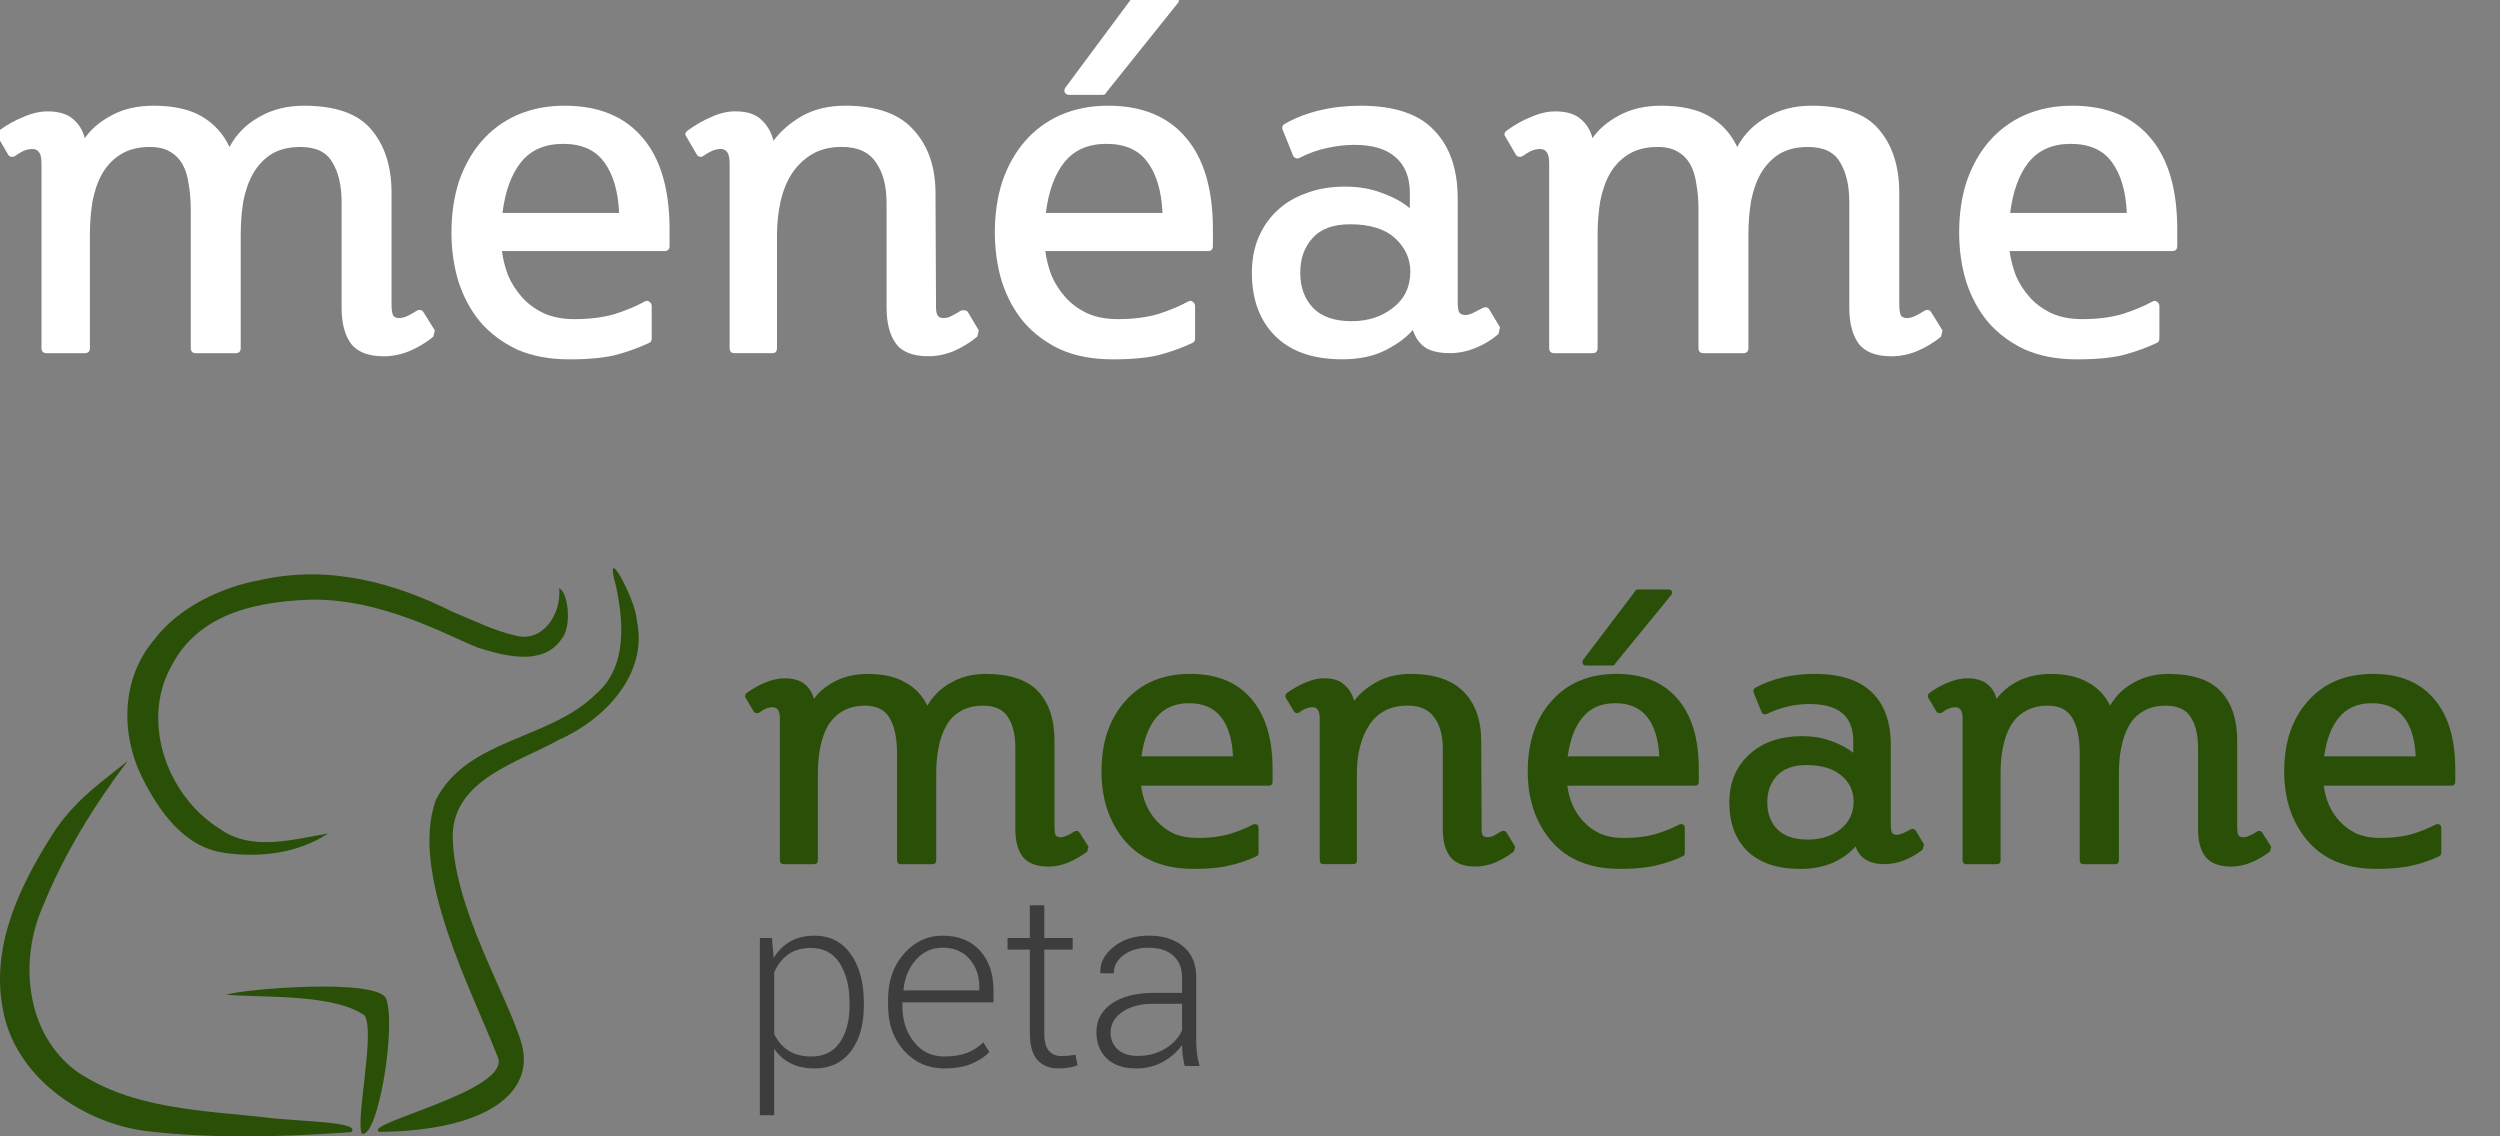 <?xml version="1.0" encoding="UTF-8" standalone="no"?>
<!-- Created with Inkscape (http://www.inkscape.org/) -->

<svg
   xmlns:dc="http://purl.org/dc/elements/1.1/"
   xmlns:cc="http://creativecommons.org/ns#"
   xmlns:rdf="http://www.w3.org/1999/02/22-rdf-syntax-ns#"
   xmlns:svg="http://www.w3.org/2000/svg"
   xmlns="http://www.w3.org/2000/svg"
   xmlns:sodipodi="http://sodipodi.sourceforge.net/DTD/sodipodi-0.dtd"
   xmlns:inkscape="http://www.inkscape.org/namespaces/inkscape"
   width="110"
   height="50"
   id="svg3077"
   version="1.1"
   inkscape:version="0.48.4 r9939"
   sodipodi:docname="New document 3">
  <rect width="100%" height="100%" fill="#808080" stroke="none"/>
  <defs
     id="defs3079" />
  <sodipodi:namedview
     id="base"
     pagecolor="#ffffff"
     bordercolor="#666666"
     borderopacity="1.0"
     inkscape:pageopacity="0.0"
     inkscape:pageshadow="2"
     inkscape:zoom="1.979899"
     inkscape:cx="81.583638"
     inkscape:cy="46.344903"
     inkscape:document-units="px"
     inkscape:current-layer="layer1"
     showgrid="false"
     inkscape:window-width="1088"
     inkscape:window-height="753"
     inkscape:window-x="133"
     inkscape:window-y="196"
     inkscape:window-maximized="0" />
  <g
     inkscape:label="Layer 1"
     inkscape:groupmode="layer"
     id="layer1"
     transform="translate(0,-1002.362)">
    <g
       id="g3151"
       transform="translate(37.936,25.357)">
      <path
         inkscape:export-ydpi="72.449234"
         inkscape:export-xdpi="72.449234"
         inkscape:export-filename="/home/benjami/work/mnm/meneame/logo02.png"
         style="fill:#2A5008;fill-opacity:1;stroke:none"
         sodipodi:nodetypes="ccccc"
         id="path3984"
         d="m -27.99,1020.776 c 1.771,0.134 4.71,-0.042 6.091,0.901 0.494,0.726 -0.425,4.747 -0.109,5.211 0.705,0.203 1.512,-4.71 1.066,-5.931 -0.338,-0.932 -6.343,-0.436 -7.048,-0.18 z"
         inkscape:connector-curvature="0" />
      <path
         inkscape:export-ydpi="72.449234"
         inkscape:export-xdpi="72.449234"
         inkscape:export-filename="/home/benjami/work/mnm/meneame/logo02.png"
         style="fill:#2A5008;fill-opacity:1;stroke:none"
         sodipodi:nodetypes="ccccsccccc"
         id="path3986"
         d="m -11.732,1007.557 c -2.021,2.003 -5.67,1.946 -7.028,4.651 -1.158,3.209 1.569,8.336 2.707,11.261 0.771,1.51 -6.023,2.966 -5.192,3.34 4.795,-0.053 6.839,-1.763 6.264,-3.861 -0.551,-2.008 -3.036,-6.016 -3.036,-9.218 0.07,-2.419 2.838,-3.161 4.621,-4.147 2.072,-0.908 4.009,-2.933 3.474,-5.309 -0.023,-0.838 -1.516,-3.628 -0.906,-1.465 0.333,1.596 0.492,3.567 -0.904,4.747 z"
         inkscape:connector-curvature="0" />
      <path
         inkscape:export-ydpi="72.449234"
         inkscape:export-xdpi="72.449234"
         inkscape:export-filename="/home/benjami/work/mnm/meneame/logo02.png"
         style="fill:#2A5008;fill-opacity:1;stroke:none"
         sodipodi:nodetypes="ccccccccc"
         id="path3988"
         d="m -35.457,1013.452 c -1.511,2.328 -2.892,5.055 -2.365,7.893 0.485,2.967 3.421,5.059 6.342,5.432 2.998,0.341 5.99,0.255 8.996,0.043 0.507,-0.479 -2.453,-0.466 -3.699,-0.641 -2.843,-0.315 -5.928,-0.372 -8.366,-2.022 -2.271,-1.661 -2.569,-4.919 -1.48,-7.32 0.913,-2.266 2.276,-4.456 3.71,-6.349 -1.118,0.907 -2.151,1.584 -3.137,2.966 z"
         inkscape:connector-curvature="0" />
      <path
         inkscape:export-ydpi="72.449234"
         inkscape:export-xdpi="72.449234"
         inkscape:export-filename="/home/benjami/work/mnm/meneame/logo02.png"
         style="fill:#2A5008;fill-opacity:1;stroke:none"
         sodipodi:nodetypes="ccccccccsccccc"
         id="path3990"
         d="m -17.967,1003.952 c -2.609,-1.315 -5.508,-2.112 -8.543,-1.419 -1.631,0.295 -3.551,1.165 -4.644,2.623 -1.433,1.672 -1.488,4.104 -0.549,6.016 0.73,1.473 1.84,3.112 3.639,3.358 1.547,0.227 3.246,0.022 4.56,-0.851 -1.562,0.263 -3.372,0.805 -4.775,-0.215 -2.351,-1.47 -3.495,-4.805 -2.067,-7.24 1.147,-2.123 3.457,-2.721 5.901,-2.826 3.259,-0.14 6.383,1.677 7.581,2.12 1.155,0.355 2.811,0.805 3.633,-0.393 0.48,-0.557 0.288,-2.09 -0.102,-2.233 0.113,1.074 -0.693,2.426 -1.948,2.073 -0.937,-0.216 -1.8,-0.656 -2.685,-1.014 z"
         inkscape:connector-curvature="0" />
      <g
         transform="matrix(0.597,0,0,0.592,-172.485,809.389)"
         id="text4241"
         style="font-size:29.458px;font-style:normal;font-variant:normal;font-weight:300;font-stretch:normal;line-height:125%;letter-spacing:0px;word-spacing:0px;fill:#000000;fill-opacity:1;stroke:none;font-family:Roboto;-inkscape-font-specification:Roboto Light">
        <path
           inkscape:connector-curvature="0"
           id="path4250"
           style="font-weight:normal;fill:#2A5008;font-family:Steinem;-inkscape-font-specification:Steinem"
           d="m 305.598,346.066 -0.648,-1.031 c -0.059,-0.098 -0.137,-0.147 -0.236,-0.147 -0.059,0 -0.118,0.02 -0.177,0.059 -0.177,0.118 -0.354,0.216 -0.53,0.295 -0.177,0.079 -0.334,0.118 -0.471,0.118 -0.157,10e-6 -0.275,-0.049 -0.353,-0.147 -0.059,-0.098 -0.088,-0.314 -0.088,-0.648 l 0,-6.363 c -3e-5,-1.591 -0.403,-2.818 -1.208,-3.682 -0.805,-0.864 -2.092,-1.296 -3.859,-1.296 -0.962,2e-5 -1.817,0.216 -2.563,0.648 -0.746,0.412 -1.326,0.982 -1.738,1.709 -0.373,-0.766 -0.923,-1.345 -1.65,-1.738 -0.707,-0.412 -1.62,-0.619 -2.74,-0.619 -0.884,2e-5 -1.679,0.177 -2.386,0.53 -0.687,0.354 -1.218,0.795 -1.591,1.326 -0.118,-0.471 -0.354,-0.844 -0.707,-1.119 -0.354,-0.275 -0.835,-0.412 -1.443,-0.412 -0.432,10e-6 -0.894,0.098 -1.385,0.295 -0.491,0.196 -0.962,0.462 -1.414,0.795 -0.079,0.059 -0.118,0.137 -0.118,0.236 0,0.02 0,0.039 0,0.059 0.02,0.039 0.029,0.059 0.029,0.059 l 0.589,1.002 c 0.059,0.098 0.147,0.147 0.265,0.147 0.079,10e-6 0.137,-0.02 0.177,-0.059 0.334,-0.255 0.658,-0.383 0.972,-0.383 0.353,1e-5 0.53,0.275 0.53,0.825 l 0,10.546 c 0,0.196 0.098,0.295 0.295,0.295 l 2.209,0 c 0.196,0 0.295,-0.098 0.295,-0.295 l 0,-6.451 c -10e-6,-0.707 0.059,-1.355 0.177,-1.944 0.118,-0.609 0.304,-1.139 0.56,-1.591 0.275,-0.471 0.638,-0.835 1.09,-1.09 0.452,-0.275 1.002,-0.412 1.65,-0.412 0.864,1e-5 1.473,0.314 1.826,0.943 0.353,0.609 0.53,1.483 0.53,2.622 l 0,7.924 c -1e-5,0.196 0.098,0.295 0.295,0.295 l 2.298,0 c 0.196,0 0.295,-0.098 0.295,-0.295 l 0,-6.451 c -2e-5,-0.707 0.059,-1.355 0.177,-1.944 0.118,-0.609 0.304,-1.139 0.56,-1.591 0.255,-0.471 0.609,-0.835 1.06,-1.09 0.452,-0.275 1.002,-0.412 1.65,-0.412 0.864,1e-5 1.473,0.275 1.826,0.825 0.373,0.55 0.56,1.326 0.56,2.327 l 0,6.039 c -2e-5,0.903 0.187,1.591 0.56,2.062 0.393,0.471 1.021,0.707 1.885,0.707 0.471,0 0.952,-0.098 1.443,-0.295 0.511,-0.216 0.982,-0.491 1.414,-0.825 l 0.088,-0.353" />
        <path
           inkscape:connector-curvature="0"
           id="path4252"
           style="font-weight:normal;fill:#2A5008;font-family:Steinem;-inkscape-font-specification:Steinem"
           d="m 318.871,341.529 c 0.196,10e-6 0.295,-0.098 0.295,-0.295 l 0,-0.943 c -1e-5,-2.278 -0.53,-4.026 -1.591,-5.244 -1.041,-1.218 -2.533,-1.826 -4.478,-1.826 -2.003,2e-5 -3.594,0.668 -4.772,2.003 -1.178,1.316 -1.768,3.064 -1.768,5.244 0,2.101 0.589,3.839 1.768,5.214 1.178,1.355 2.857,2.033 5.037,2.033 1.1,0 1.993,-0.088 2.681,-0.265 0.687,-0.157 1.335,-0.383 1.944,-0.678 0.098,-0.039 0.147,-0.128 0.147,-0.265 l 0,-1.826 c -10e-6,-0.196 -0.088,-0.295 -0.265,-0.295 -1e-5,0 -0.02,0 -0.059,0 -0.039,0.02 -0.069,0.029 -0.088,0.029 -0.55,0.295 -1.159,0.54 -1.826,0.736 -0.668,0.177 -1.414,0.265 -2.239,0.265 -0.668,0 -1.257,-0.108 -1.768,-0.324 -0.491,-0.236 -0.913,-0.55 -1.267,-0.943 -0.628,-0.687 -1.011,-1.561 -1.149,-2.622 l 9.397,0 m -5.862,-6.127 c 1.041,10e-6 1.826,0.344 2.357,1.031 0.53,0.668 0.825,1.64 0.884,2.916 l -6.746,0 c 0.177,-1.277 0.55,-2.249 1.119,-2.916 0.57,-0.687 1.365,-1.031 2.386,-1.031" />
        <path
           inkscape:connector-curvature="0"
           id="path4254"
           style="font-weight:normal;fill:#2A5008;font-family:Steinem;-inkscape-font-specification:Steinem"
           d="m 337.047,346.066 -0.619,-1.031 c -0.059,-0.098 -0.147,-0.147 -0.265,-0.147 -0.059,0 -0.118,0.02 -0.177,0.059 l -0.029,0 c -0.196,0.137 -0.373,0.245 -0.53,0.324 -0.137,0.059 -0.275,0.088 -0.412,0.088 -0.157,1e-5 -0.275,-0.039 -0.353,-0.118 -0.059,-0.098 -0.088,-0.275 -0.088,-0.53 l 0,-0.147 -0.029,-6.334 c -10e-6,-1.571 -0.432,-2.799 -1.296,-3.682 -0.864,-0.884 -2.17,-1.326 -3.918,-1.326 -0.903,2e-5 -1.709,0.187 -2.416,0.56 -0.707,0.373 -1.286,0.854 -1.738,1.443 -0.137,-0.511 -0.383,-0.913 -0.736,-1.208 -0.334,-0.314 -0.825,-0.471 -1.473,-0.471 -0.412,10e-6 -0.854,0.098 -1.326,0.295 -0.471,0.196 -0.943,0.462 -1.414,0.795 -0.079,0.059 -0.118,0.137 -0.118,0.236 0,0.02 0,0.039 0,0.059 0.02,0.039 0.029,0.059 0.029,0.059 l 0.589,1.002 c 0.059,0.098 0.147,0.147 0.265,0.147 0.059,1e-5 0.108,-0.02 0.147,-0.059 0.334,-0.255 0.658,-0.383 0.972,-0.383 0.353,1e-5 0.53,0.275 0.53,0.825 l 0,10.546 c 0,0.196 0.088,0.295 0.265,0.295 l 2.209,0 c 0.177,0 0.265,-0.098 0.265,-0.295 l 0,-6.451 c -10e-6,-1.453 0.304,-2.651 0.913,-3.594 0.628,-0.962 1.571,-1.443 2.828,-1.443 0.884,1e-5 1.532,0.285 1.944,0.854 0.432,0.57 0.648,1.355 0.648,2.357 l 0,5.98 c -10e-6,0.903 0.187,1.591 0.56,2.062 0.373,0.471 0.992,0.707 1.856,0.707 0.471,0 0.952,-0.098 1.443,-0.295 0.491,-0.216 0.952,-0.491 1.385,-0.825 l 0.088,-0.353" />
        <path
           inkscape:connector-curvature="0"
           id="path4256"
           style="font-weight:normal;fill:#2A5008;font-family:Steinem;-inkscape-font-specification:Steinem"
           d="m 350.286,341.529 c 0.196,10e-6 0.295,-0.098 0.295,-0.295 l 0,-0.943 c -2e-5,-2.278 -0.53,-4.026 -1.591,-5.244 -1.041,-1.218 -2.533,-1.826 -4.478,-1.826 -2.003,2e-5 -3.594,0.668 -4.772,2.003 -1.178,1.316 -1.768,3.064 -1.768,5.244 0,2.101 0.589,3.839 1.768,5.214 1.178,1.355 2.857,2.033 5.037,2.033 1.1,0 1.993,-0.088 2.681,-0.265 0.687,-0.157 1.335,-0.383 1.944,-0.678 0.098,-0.039 0.147,-0.128 0.147,-0.265 l 0,-1.826 c -2e-5,-0.196 -0.088,-0.295 -0.265,-0.295 -1e-5,0 -0.02,0 -0.059,0 -0.039,0.02 -0.069,0.029 -0.088,0.029 -0.55,0.295 -1.159,0.54 -1.826,0.736 -0.668,0.177 -1.414,0.265 -2.239,0.265 -0.668,0 -1.257,-0.108 -1.768,-0.324 -0.491,-0.236 -0.913,-0.55 -1.267,-0.943 -0.628,-0.687 -1.011,-1.561 -1.149,-2.622 l 9.397,0 m -5.862,-6.127 c 1.041,10e-6 1.826,0.344 2.357,1.031 0.53,0.668 0.825,1.64 0.884,2.916 l -6.746,0 c 0.177,-1.277 0.55,-2.249 1.119,-2.916 0.57,-0.687 1.365,-1.031 2.386,-1.031 m 4.124,-8.042 c 0.039,-0.059 0.059,-0.118 0.059,-0.177 -1e-5,-0.157 -0.088,-0.236 -0.265,-0.236 l -2.239,0 c -0.098,2e-5 -0.167,0.039 -0.206,0.118 l -3.83,5.096 c -0.039,0.059 -0.059,0.118 -0.059,0.177 0,0.177 0.088,0.265 0.265,0.265 l 1.915,0 c 0.137,10e-6 0.206,-0.039 0.206,-0.118 l 4.154,-5.126" />
        <path
           inkscape:connector-curvature="0"
           id="path4258"
           style="font-weight:normal;fill:#2A5008;font-family:Steinem;-inkscape-font-specification:Steinem"
           d="m 367.178,345.889 -0.619,-1.031 c -0.059,-0.079 -0.137,-0.118 -0.236,-0.118 -0.059,0 -0.118,0.02 -0.177,0.059 l -0.147,0.088 c -0.373,0.196 -0.648,0.295 -0.825,0.295 -0.157,10e-6 -0.275,-0.049 -0.353,-0.147 -0.059,-0.118 -0.088,-0.334 -0.088,-0.648 l 0,-5.862 c -2e-5,-1.709 -0.462,-3.015 -1.385,-3.918 -0.923,-0.923 -2.337,-1.385 -4.242,-1.385 -1.65,2e-5 -3.103,0.344 -4.36,1.031 -0.098,0.039 -0.147,0.128 -0.147,0.265 0,0.02 0.01,0.039 0.029,0.059 0,0.02 0,0.039 0,0.059 l 0.589,1.443 c 0.039,0.098 0.128,0.147 0.265,0.147 -1e-5,10e-6 0.02,10e-6 0.059,0 0.02,-0.02 0.039,-0.029 0.059,-0.029 1.002,-0.491 2.052,-0.736 3.152,-0.736 2.141,10e-6 3.211,0.913 3.211,2.74 l 0,0.884 c -0.432,-0.353 -0.982,-0.648 -1.65,-0.884 -0.648,-0.236 -1.345,-0.353 -2.092,-0.353 -1.65,10e-6 -2.965,0.462 -3.947,1.385 -0.962,0.903 -1.443,2.082 -1.443,3.535 0,1.551 0.452,2.769 1.355,3.653 0.923,0.864 2.209,1.296 3.859,1.296 0.923,0 1.738,-0.157 2.445,-0.471 0.707,-0.334 1.257,-0.736 1.65,-1.208 0.275,0.884 0.992,1.326 2.15,1.326 0.471,0 0.952,-0.098 1.443,-0.295 0.491,-0.196 0.943,-0.462 1.355,-0.795 l 0.088,-0.383 m -5.185,-3.182 c -10e-6,0.844 -0.324,1.532 -0.972,2.062 -0.648,0.511 -1.453,0.766 -2.416,0.766 -0.962,1e-5 -1.699,-0.245 -2.209,-0.736 -0.511,-0.511 -0.766,-1.188 -0.766,-2.033 -1e-5,-0.825 0.245,-1.493 0.736,-2.003 0.491,-0.511 1.208,-0.766 2.15,-0.766 1.1,10e-6 1.954,0.255 2.563,0.766 0.609,0.511 0.913,1.159 0.913,1.944" />
        <path
           inkscape:connector-curvature="0"
           id="path4260"
           style="font-weight:normal;fill:#2A5008;font-family:Steinem;-inkscape-font-specification:Steinem"
           d="m 392.765,346.066 -0.648,-1.031 c -0.059,-0.098 -0.137,-0.147 -0.236,-0.147 -0.059,0 -0.118,0.02 -0.177,0.059 -0.177,0.118 -0.354,0.216 -0.53,0.295 -0.177,0.079 -0.334,0.118 -0.471,0.118 -0.157,10e-6 -0.275,-0.049 -0.353,-0.147 -0.059,-0.098 -0.088,-0.314 -0.088,-0.648 l 0,-6.363 c -3e-5,-1.591 -0.403,-2.818 -1.208,-3.682 -0.805,-0.864 -2.092,-1.296 -3.859,-1.296 -0.962,2e-5 -1.817,0.216 -2.563,0.648 -0.746,0.412 -1.326,0.982 -1.738,1.709 -0.373,-0.766 -0.923,-1.345 -1.65,-1.738 -0.707,-0.412 -1.62,-0.619 -2.74,-0.619 -0.884,2e-5 -1.679,0.177 -2.386,0.53 -0.687,0.354 -1.218,0.795 -1.591,1.326 -0.118,-0.471 -0.354,-0.844 -0.707,-1.119 -0.354,-0.275 -0.835,-0.412 -1.443,-0.412 -0.432,10e-6 -0.894,0.098 -1.385,0.295 -0.491,0.196 -0.962,0.462 -1.414,0.795 -0.079,0.059 -0.118,0.137 -0.118,0.236 0,0.02 0,0.039 0,0.059 0.02,0.039 0.029,0.059 0.029,0.059 l 0.589,1.002 c 0.059,0.098 0.147,0.147 0.265,0.147 0.079,10e-6 0.137,-0.02 0.177,-0.059 0.334,-0.255 0.658,-0.383 0.972,-0.383 0.353,1e-5 0.53,0.275 0.53,0.825 l 0,10.546 c 0,0.196 0.098,0.295 0.295,0.295 l 2.209,0 c 0.196,0 0.295,-0.098 0.295,-0.295 l 0,-6.451 c -10e-6,-0.707 0.059,-1.355 0.177,-1.944 0.118,-0.609 0.304,-1.139 0.56,-1.591 0.275,-0.471 0.638,-0.835 1.09,-1.09 0.452,-0.275 1.002,-0.412 1.65,-0.412 0.864,1e-5 1.473,0.314 1.826,0.943 0.353,0.609 0.53,1.483 0.53,2.622 l 0,7.924 c -10e-6,0.196 0.098,0.295 0.295,0.295 l 2.298,0 c 0.196,0 0.295,-0.098 0.295,-0.295 l 0,-6.451 c -2e-5,-0.707 0.059,-1.355 0.177,-1.944 0.118,-0.609 0.304,-1.139 0.56,-1.591 0.255,-0.471 0.609,-0.835 1.06,-1.09 0.452,-0.275 1.002,-0.412 1.65,-0.412 0.864,1e-5 1.473,0.275 1.826,0.825 0.373,0.55 0.56,1.326 0.56,2.327 l 0,6.039 c -2e-5,0.903 0.187,1.591 0.56,2.062 0.393,0.471 1.021,0.707 1.885,0.707 0.471,0 0.952,-0.098 1.443,-0.295 0.511,-0.216 0.982,-0.491 1.414,-0.825 l 0.088,-0.353" />
        <path
           inkscape:connector-curvature="0"
           id="path4262"
           style="font-weight:normal;fill:#2A5008;font-family:Steinem;-inkscape-font-specification:Steinem"
           d="m 406.038,341.529 c 0.196,10e-6 0.295,-0.098 0.295,-0.295 l 0,-0.943 c -10e-6,-2.278 -0.53,-4.026 -1.591,-5.244 -1.041,-1.218 -2.533,-1.826 -4.478,-1.826 -2.003,2e-5 -3.594,0.668 -4.772,2.003 -1.178,1.316 -1.768,3.064 -1.768,5.244 0,2.101 0.589,3.839 1.768,5.214 1.178,1.355 2.857,2.033 5.037,2.033 1.1,0 1.993,-0.088 2.681,-0.265 0.687,-0.157 1.335,-0.383 1.944,-0.678 0.098,-0.039 0.147,-0.128 0.147,-0.265 l 0,-1.826 c -1e-5,-0.196 -0.088,-0.295 -0.265,-0.295 -1e-5,0 -0.02,0 -0.059,0 -0.039,0.02 -0.069,0.029 -0.088,0.029 -0.55,0.295 -1.159,0.54 -1.826,0.736 -0.668,0.177 -1.414,0.265 -2.239,0.265 -0.668,0 -1.257,-0.108 -1.768,-0.324 -0.491,-0.236 -0.913,-0.55 -1.267,-0.943 -0.628,-0.687 -1.011,-1.561 -1.149,-2.622 l 9.397,0 m -5.862,-6.127 c 1.041,10e-6 1.826,0.344 2.357,1.031 0.53,0.668 0.825,1.64 0.884,2.916 l -6.746,0 c 0.177,-1.277 0.55,-2.249 1.119,-2.916 0.57,-0.687 1.365,-1.031 2.386,-1.031" />
      </g>
      <g
         transform="matrix(0.597,0,0,0.592,-172.485,809.389)"
         id="text4245"
         style="font-size:18px;font-style:normal;font-variant:normal;font-weight:300;font-stretch:normal;line-height:125%;letter-spacing:0px;word-spacing:0px;fill:#000000;fill-opacity:1;stroke:none;font-family:Roboto;-inkscape-font-specification:Roboto Light">
        <path
           inkscape:connector-curvature="0"
           id="path4265"
           style="text-align:start;line-height:125%;writing-mode:lr-tb;text-anchor:start;fill:#3c3d3c;fill-opacity:1;font-family:Roboto;-inkscape-font-specification:Roboto Light"
           d="m 289.044,357.871 c -10e-6,1.424 -0.322,2.561 -0.967,3.41 -0.645,0.844 -1.532,1.266 -2.663,1.266 -0.668,0 -1.254,-0.126 -1.758,-0.378 -0.498,-0.252 -0.905,-0.612 -1.222,-1.081 l 0,4.931 -1.055,0 0,-13.166 0.888,0 0.132,1.477 c 0.316,-0.527 0.724,-0.935 1.222,-1.222 0.504,-0.287 1.096,-0.431 1.775,-0.431 1.143,10e-6 2.036,0.457 2.681,1.371 0.645,0.908 0.967,2.121 0.967,3.639 l 0,0.185 m -1.055,-0.185 c -10e-6,-1.207 -0.24,-2.191 -0.721,-2.953 -0.48,-0.762 -1.184,-1.143 -2.109,-1.143 -0.709,10e-6 -1.286,0.17 -1.731,0.51 -0.439,0.334 -0.771,0.771 -0.993,1.31 l 0,4.57 c 0.24,0.521 0.586,0.932 1.037,1.23 0.457,0.299 1.025,0.448 1.705,0.448 0.92,0 1.617,-0.346 2.092,-1.037 0.48,-0.691 0.721,-1.608 0.721,-2.751 l 0,-0.185" />
        <path
           inkscape:connector-curvature="0"
           id="path4267"
           style="text-align:start;line-height:125%;writing-mode:lr-tb;text-anchor:start;fill:#3c3d3c;fill-opacity:1;font-family:Roboto;-inkscape-font-specification:Roboto Light"
           d="m 294.977,362.547 c -1.189,0 -2.18,-0.439 -2.971,-1.318 -0.785,-0.879 -1.178,-1.992 -1.178,-3.34 l 0,-0.483 c 0,-1.359 0.39,-2.487 1.169,-3.384 0.785,-0.896 1.734,-1.345 2.848,-1.345 1.166,10e-6 2.083,0.369 2.751,1.107 0.668,0.738 1.002,1.723 1.002,2.953 l 0,0.896 -6.715,0 0,0.255 c 0,1.072 0.284,1.969 0.853,2.689 0.568,0.721 1.315,1.081 2.241,1.081 0.656,0 1.216,-0.091 1.679,-0.272 0.463,-0.182 0.858,-0.442 1.187,-0.782 l 0.448,0.721 c -0.357,0.375 -0.812,0.674 -1.362,0.896 -0.545,0.217 -1.195,0.325 -1.951,0.325 m -0.132,-8.974 c -0.779,10e-6 -1.433,0.299 -1.96,0.896 -0.527,0.592 -0.835,1.336 -0.923,2.232 l 0.018,0.044 5.572,0 0,-0.264 c -1e-5,-0.826 -0.243,-1.518 -0.729,-2.074 -0.486,-0.557 -1.146,-0.835 -1.978,-0.835" />
        <path
           inkscape:connector-curvature="0"
           id="path4269"
           style="text-align:start;line-height:125%;writing-mode:lr-tb;text-anchor:start;fill:#3c3d3c;fill-opacity:1;font-family:Roboto;-inkscape-font-specification:Roboto Light"
           d="m 302.342,350.418 0,2.435 2.092,0 0,0.861 -2.092,0 0,6.196 c -10e-6,0.621 0.111,1.063 0.334,1.327 0.229,0.258 0.53,0.387 0.905,0.387 0.17,0 0.334,-0.006 0.492,-0.018 0.164,-0.018 0.352,-0.044 0.562,-0.079 l 0.158,0.782 c -0.176,0.076 -0.39,0.135 -0.642,0.176 -0.252,0.041 -0.504,0.061 -0.756,0.061 -0.668,0 -1.189,-0.211 -1.564,-0.633 -0.369,-0.422 -0.554,-1.09 -0.554,-2.004 l 0,-6.196 -1.644,0 0,-0.861 1.644,0 0,-2.435 1.063,0" />
        <path
           inkscape:connector-curvature="0"
           id="path4271"
           style="text-align:start;line-height:125%;writing-mode:lr-tb;text-anchor:start;fill:#3c3d3c;fill-opacity:1;font-family:Roboto;-inkscape-font-specification:Roboto Light"
           d="m 312.687,362.362 c -0.07,-0.322 -0.12,-0.601 -0.149,-0.835 -0.029,-0.234 -0.044,-0.472 -0.044,-0.712 -0.352,0.498 -0.82,0.911 -1.406,1.239 -0.586,0.328 -1.245,0.492 -1.978,0.492 -0.926,0 -1.646,-0.246 -2.162,-0.738 -0.51,-0.492 -0.765,-1.151 -0.765,-1.978 0,-0.879 0.378,-1.582 1.134,-2.109 0.762,-0.527 1.787,-0.791 3.076,-0.791 l 2.101,0 0,-1.178 c 0,-0.68 -0.22,-1.213 -0.659,-1.6 -0.434,-0.387 -1.043,-0.58 -1.828,-0.58 -0.732,10e-6 -1.342,0.185 -1.828,0.554 -0.48,0.369 -0.721,0.82 -0.721,1.354 l -0.967,-0.009 -0.018,-0.053 c -0.035,-0.709 0.287,-1.342 0.967,-1.898 0.686,-0.562 1.556,-0.844 2.61,-0.844 1.049,1e-5 1.893,0.267 2.531,0.8 0.639,0.533 0.958,1.298 0.958,2.294 l 0,4.676 c -1e-5,0.334 0.018,0.659 0.053,0.976 0.041,0.316 0.105,0.63 0.193,0.94 l -1.099,0 m -3.454,-0.747 c 0.756,0 1.424,-0.176 2.004,-0.527 0.58,-0.357 0.999,-0.812 1.257,-1.362 l 0,-1.986 -2.118,0 c -0.955,0 -1.72,0.205 -2.294,0.615 -0.568,0.404 -0.853,0.908 -0.853,1.512 -10e-6,0.516 0.176,0.938 0.527,1.266 0.357,0.322 0.85,0.483 1.477,0.483" />
      </g>
    </g>
    <g
       transform="translate(-7.6201429e-6,-34)"
       id="capa1">
      <g
         transform="matrix(0.766,0,0,0.775,-248.048,696.088)"
         id="text1418-5"
         style="font-size:29.268px;font-style:normal;font-variant:normal;font-weight:normal;font-stretch:normal;text-align:start;line-height:100%;writing-mode:lr-tb;text-anchor:start;fill:#ffffff;fill-opacity:0.941;stroke:none;font-family:Steinem Unicode">
        <path
           inkscape:connector-curvature="0"
           d="m 348.801,457.826 -0.644,-1.024 c -0.098,-0.156 -0.234,-0.185 -0.41,-0.088 -0.117,0.078 -0.273,0.166 -0.468,0.263 -0.195,0.098 -0.371,0.146 -0.527,0.146 -0.137,0 -0.244,-0.039 -0.322,-0.117 -0.078,-0.098 -0.117,-0.322 -0.117,-0.673 l 0,-6.322 c -3e-5,-1.502 -0.39,-2.702 -1.171,-3.6 -0.761,-0.898 -2.049,-1.346 -3.863,-1.346 -0.976,2e-5 -1.834,0.215 -2.576,0.644 -0.741,0.41 -1.307,0.976 -1.698,1.698 -0.351,-0.741 -0.878,-1.317 -1.58,-1.727 -0.702,-0.41 -1.629,-0.615 -2.78,-0.615 -0.937,2e-5 -1.746,0.185 -2.429,0.556 -0.663,0.351 -1.171,0.78 -1.522,1.288 -0.117,-0.449 -0.341,-0.81 -0.673,-1.083 -0.332,-0.293 -0.82,-0.439 -1.463,-0.439 -0.449,2e-5 -0.917,0.107 -1.405,0.322 -0.488,0.195 -0.946,0.449 -1.376,0.761 -0.156,0.117 -0.185,0.234 -0.088,0.351 l 0.585,0.995 c 0.039,0.078 0.098,0.127 0.176,0.146 0.098,0.019 0.185,10e-6 0.263,-0.059 0.137,-0.098 0.283,-0.185 0.439,-0.263 0.176,-0.078 0.351,-0.117 0.527,-0.117 0.176,2e-5 0.302,0.059 0.38,0.176 0.098,0.117 0.146,0.332 0.146,0.644 l 0,10.478 c 0,0.195 0.098,0.293 0.293,0.293 l 2.195,0 c 0.195,0 0.293,-0.098 0.293,-0.293 l 0,-6.41 c -10e-6,-0.663 0.049,-1.298 0.146,-1.902 0.117,-0.605 0.302,-1.132 0.556,-1.58 0.273,-0.468 0.634,-0.839 1.083,-1.112 0.449,-0.273 1.005,-0.41 1.668,-0.41 0.468,10e-6 0.849,0.088 1.141,0.263 0.312,0.176 0.556,0.42 0.732,0.732 0.176,0.312 0.293,0.693 0.351,1.141 0.078,0.429 0.117,0.898 0.117,1.405 l 0,7.873 c -10e-6,0.195 0.098,0.293 0.293,0.293 l 2.283,0 c 0.195,0 0.293,-0.098 0.293,-0.293 l 0,-6.41 c -2e-5,-0.663 0.049,-1.298 0.146,-1.902 0.117,-0.605 0.302,-1.132 0.556,-1.58 0.273,-0.468 0.624,-0.839 1.054,-1.112 0.449,-0.273 1.005,-0.41 1.668,-0.41 0.898,10e-6 1.512,0.293 1.844,0.878 0.351,0.566 0.527,1.317 0.527,2.254 l 0,6 c -2e-5,0.859 0.176,1.532 0.527,2.02 0.371,0.488 1.005,0.732 1.902,0.732 0.488,0 0.976,-0.098 1.463,-0.293 0.507,-0.215 0.966,-0.488 1.376,-0.82 l 0.088,-0.351"
           id="path4154"
           style="line-height:100%;fill:#ffffff;fill-opacity:1;font-family:Steinem Unicode" />
        <path
           inkscape:connector-curvature="0"
           d="m 361.989,453.319 c 0.195,1e-5 0.293,-0.098 0.293,-0.293 l 0,-0.937 c -1e-5,-2.283 -0.517,-4.02 -1.551,-5.21 -1.034,-1.21 -2.527,-1.815 -4.478,-1.815 -0.995,2e-5 -1.902,0.176 -2.722,0.527 -0.8,0.351 -1.483,0.849 -2.049,1.493 -0.546,0.624 -0.976,1.376 -1.288,2.254 -0.293,0.878 -0.439,1.854 -0.439,2.927 0,0.995 0.137,1.932 0.41,2.81 0.293,0.878 0.712,1.639 1.259,2.283 0.566,0.644 1.268,1.161 2.107,1.551 0.859,0.371 1.854,0.556 2.985,0.556 1.21,0 2.156,-0.098 2.839,-0.293 0.683,-0.195 1.268,-0.41 1.756,-0.644 0.098,-0.039 0.146,-0.127 0.146,-0.263 l 0,-1.815 c -2e-5,-0.117 -0.049,-0.205 -0.146,-0.263 -0.078,-0.059 -0.166,-0.059 -0.263,0 -0.468,0.254 -1.034,0.488 -1.698,0.702 -0.663,0.195 -1.444,0.293 -2.341,0.293 -0.683,0 -1.278,-0.117 -1.785,-0.351 -0.488,-0.234 -0.898,-0.537 -1.229,-0.907 -0.332,-0.371 -0.595,-0.78 -0.79,-1.229 -0.176,-0.468 -0.293,-0.927 -0.351,-1.376 l 9.337,0 m -5.824,-6.088 c 1.073,10e-6 1.863,0.351 2.371,1.054 0.507,0.683 0.79,1.639 0.849,2.868 l -6.702,0 c 0.156,-1.229 0.507,-2.185 1.054,-2.868 0.566,-0.702 1.376,-1.054 2.429,-1.054"
           id="path4156"
           style="line-height:100%;fill:#ffffff;fill-opacity:1;font-family:Steinem Unicode" />
        <path
           inkscape:connector-curvature="0"
           d="m 380.047,457.826 -0.615,-1.024 c -0.039,-0.078 -0.107,-0.117 -0.205,-0.117 -0.078,-0.019 -0.156,-0.01 -0.234,0.029 -0.117,0.078 -0.273,0.166 -0.468,0.263 -0.176,0.098 -0.341,0.146 -0.498,0.146 -0.137,0 -0.244,-0.039 -0.322,-0.117 -0.078,-0.078 -0.117,-0.254 -0.117,-0.527 l 0,-0.146 -0.029,-6.293 c -10e-6,-1.502 -0.42,-2.702 -1.259,-3.6 -0.82,-0.917 -2.127,-1.376 -3.922,-1.376 -0.956,2e-5 -1.785,0.195 -2.488,0.585 -0.683,0.39 -1.229,0.859 -1.639,1.405 -0.117,-0.468 -0.341,-0.859 -0.673,-1.171 -0.332,-0.332 -0.839,-0.498 -1.522,-0.498 -0.449,2e-5 -0.907,0.107 -1.376,0.322 -0.468,0.195 -0.917,0.449 -1.346,0.761 -0.156,0.117 -0.185,0.234 -0.088,0.351 l 0.585,0.995 c 0.039,0.078 0.098,0.127 0.176,0.146 0.098,0.019 0.176,10e-6 0.234,-0.059 0.137,-0.098 0.293,-0.185 0.468,-0.263 0.176,-0.078 0.341,-0.117 0.498,-0.117 0.176,2e-5 0.302,0.059 0.38,0.176 0.098,0.117 0.146,0.332 0.146,0.644 l 0,10.478 c 0,0.195 0.088,0.293 0.263,0.293 l 2.195,0 c 0.176,0 0.263,-0.098 0.263,-0.293 l 0,-6.41 c -10e-6,-0.663 0.068,-1.298 0.205,-1.902 0.137,-0.605 0.351,-1.132 0.644,-1.58 0.312,-0.468 0.702,-0.839 1.171,-1.112 0.468,-0.273 1.034,-0.41 1.698,-0.41 0.917,10e-6 1.571,0.293 1.961,0.878 0.41,0.566 0.615,1.337 0.615,2.312 l 0,5.941 c -1e-5,0.859 0.176,1.532 0.527,2.02 0.351,0.488 0.976,0.732 1.873,0.732 0.488,0 0.976,-0.098 1.463,-0.293 0.488,-0.215 0.937,-0.488 1.346,-0.82 l 0.088,-0.351"
           id="path4158"
           style="line-height:100%;fill:#ffffff;fill-opacity:1;font-family:Steinem Unicode" />
        <path
           inkscape:connector-curvature="0"
           d="m 393.201,453.319 c 0.195,1e-5 0.293,-0.098 0.293,-0.293 l 0,-0.937 c -2e-5,-2.283 -0.517,-4.02 -1.551,-5.21 -1.034,-1.21 -2.527,-1.815 -4.478,-1.815 -0.995,2e-5 -1.902,0.176 -2.722,0.527 -0.8,0.351 -1.483,0.849 -2.049,1.493 -0.546,0.624 -0.976,1.376 -1.288,2.254 -0.293,0.878 -0.439,1.854 -0.439,2.927 0,0.995 0.137,1.932 0.41,2.81 0.293,0.878 0.712,1.639 1.259,2.283 0.566,0.644 1.268,1.161 2.107,1.551 0.859,0.371 1.854,0.556 2.985,0.556 1.21,0 2.156,-0.098 2.839,-0.293 0.683,-0.195 1.268,-0.41 1.756,-0.644 0.098,-0.039 0.146,-0.127 0.146,-0.263 l 0,-1.815 c -10e-6,-0.117 -0.049,-0.205 -0.146,-0.263 -0.078,-0.059 -0.166,-0.059 -0.263,0 -0.468,0.254 -1.034,0.488 -1.698,0.702 -0.663,0.195 -1.444,0.293 -2.341,0.293 -0.683,0 -1.278,-0.117 -1.785,-0.351 -0.488,-0.234 -0.898,-0.537 -1.229,-0.907 -0.332,-0.371 -0.595,-0.78 -0.79,-1.229 -0.176,-0.468 -0.293,-0.927 -0.351,-1.376 l 9.337,0 m -5.824,-6.088 c 1.073,10e-6 1.863,0.351 2.371,1.054 0.507,0.683 0.79,1.639 0.849,2.868 l -6.702,0 c 0.156,-1.229 0.507,-2.185 1.054,-2.868 0.566,-0.702 1.376,-1.054 2.429,-1.054 m 4.098,-7.99 c 0.078,-0.098 0.088,-0.185 0.029,-0.263 -0.039,-0.098 -0.117,-0.146 -0.234,-0.146 l -2.224,0 c -0.098,2e-5 -0.166,0.039 -0.205,0.117 l -3.805,5.063 c -0.078,0.098 -0.098,0.195 -0.059,0.293 0.059,0.098 0.146,0.146 0.263,0.146 l 1.902,0 c 0.039,1e-5 0.078,-0.01 0.117,-0.029 0.059,-0.019 0.088,-0.049 0.088,-0.088 l 4.127,-5.093"
           id="path4160"
           style="line-height:100%;fill:#ffffff;fill-opacity:1;font-family:Steinem Unicode" />
        <path
           inkscape:connector-curvature="0"
           d="m 409.984,457.65 -0.615,-1.024 c -0.098,-0.137 -0.234,-0.156 -0.41,-0.059 -0.117,0.059 -0.273,0.137 -0.468,0.234 -0.176,0.098 -0.341,0.146 -0.498,0.146 -0.156,0 -0.273,-0.049 -0.351,-0.146 -0.059,-0.098 -0.088,-0.312 -0.088,-0.644 l 0,-5.824 c -1e-5,-1.659 -0.449,-2.946 -1.346,-3.863 -0.878,-0.937 -2.293,-1.405 -4.244,-1.405 -0.82,2e-5 -1.6,0.088 -2.341,0.263 -0.741,0.176 -1.405,0.429 -1.99,0.761 -0.156,0.078 -0.195,0.205 -0.117,0.38 l 0.585,1.434 c 0.039,0.078 0.098,0.127 0.176,0.146 0.078,0.019 0.146,0.01 0.205,-0.029 0.546,-0.273 1.073,-0.459 1.581,-0.556 0.527,-0.117 1.044,-0.176 1.551,-0.176 1.054,1e-5 1.844,0.234 2.371,0.702 0.546,0.468 0.82,1.141 0.82,2.02 l 0,0.878 c -0.39,-0.332 -0.907,-0.615 -1.551,-0.849 -0.644,-0.254 -1.366,-0.38 -2.166,-0.38 -0.839,0 -1.59,0.127 -2.254,0.38 -0.663,0.234 -1.229,0.576 -1.698,1.024 -0.449,0.429 -0.8,0.946 -1.054,1.551 -0.234,0.585 -0.351,1.229 -0.351,1.932 0,1.522 0.449,2.722 1.346,3.6 0.898,0.878 2.176,1.317 3.834,1.317 0.995,0 1.834,-0.176 2.517,-0.527 0.683,-0.351 1.2,-0.732 1.551,-1.141 0.137,0.429 0.371,0.761 0.702,0.995 0.332,0.215 0.81,0.322 1.434,0.322 0.488,0 0.976,-0.098 1.463,-0.293 0.488,-0.195 0.927,-0.459 1.317,-0.79 l 0.088,-0.38 m -5.151,-3.161 c -10e-6,0.859 -0.332,1.541 -0.995,2.049 -0.644,0.507 -1.434,0.761 -2.371,0.761 -0.995,0 -1.737,-0.254 -2.224,-0.761 -0.488,-0.507 -0.732,-1.171 -0.732,-1.99 0,-0.8 0.234,-1.454 0.702,-1.961 0.468,-0.527 1.19,-0.79 2.166,-0.79 1.132,0 1.99,0.263 2.576,0.79 0.585,0.527 0.878,1.161 0.878,1.902"
           id="path4162"
           style="line-height:100%;fill:#ffffff;fill-opacity:1;font-family:Steinem Unicode" />
        <path
           inkscape:connector-curvature="0"
           d="m 435.406,457.826 -0.644,-1.024 c -0.098,-0.156 -0.234,-0.185 -0.41,-0.088 -0.117,0.078 -0.273,0.166 -0.468,0.263 -0.195,0.098 -0.371,0.146 -0.527,0.146 -0.137,0 -0.244,-0.039 -0.322,-0.117 -0.078,-0.098 -0.117,-0.322 -0.117,-0.673 l 0,-6.322 c -3e-5,-1.502 -0.39,-2.702 -1.171,-3.6 -0.761,-0.898 -2.049,-1.346 -3.863,-1.346 -0.976,2e-5 -1.834,0.215 -2.576,0.644 -0.741,0.41 -1.307,0.976 -1.698,1.698 -0.351,-0.741 -0.878,-1.317 -1.581,-1.727 -0.702,-0.41 -1.629,-0.615 -2.78,-0.615 -0.937,2e-5 -1.746,0.185 -2.429,0.556 -0.663,0.351 -1.171,0.78 -1.522,1.288 -0.117,-0.449 -0.341,-0.81 -0.673,-1.083 -0.332,-0.293 -0.82,-0.439 -1.463,-0.439 -0.449,2e-5 -0.917,0.107 -1.405,0.322 -0.488,0.195 -0.946,0.449 -1.376,0.761 -0.156,0.117 -0.185,0.234 -0.088,0.351 l 0.585,0.995 c 0.039,0.078 0.098,0.127 0.176,0.146 0.098,0.019 0.185,10e-6 0.263,-0.059 0.137,-0.098 0.283,-0.185 0.439,-0.263 0.176,-0.078 0.351,-0.117 0.527,-0.117 0.176,2e-5 0.302,0.059 0.38,0.176 0.098,0.117 0.146,0.332 0.146,0.644 l 0,10.478 c -1e-5,0.195 0.098,0.293 0.293,0.293 l 2.195,0 c 0.195,0 0.293,-0.098 0.293,-0.293 l 0,-6.41 c 0,-0.663 0.049,-1.298 0.146,-1.902 0.117,-0.605 0.302,-1.132 0.556,-1.58 0.273,-0.468 0.634,-0.839 1.083,-1.112 0.449,-0.273 1.005,-0.41 1.668,-0.41 0.468,10e-6 0.849,0.088 1.141,0.263 0.312,0.176 0.556,0.42 0.732,0.732 0.176,0.312 0.293,0.693 0.351,1.141 0.078,0.429 0.117,0.898 0.117,1.405 l 0,7.873 c -1e-5,0.195 0.098,0.293 0.293,0.293 l 2.283,0 c 0.195,0 0.293,-0.098 0.293,-0.293 l 0,-6.41 c -10e-6,-0.663 0.049,-1.298 0.146,-1.902 0.117,-0.605 0.302,-1.132 0.556,-1.58 0.273,-0.468 0.624,-0.839 1.054,-1.112 0.449,-0.273 1.005,-0.41 1.668,-0.41 0.898,10e-6 1.512,0.293 1.844,0.878 0.351,0.566 0.527,1.317 0.527,2.254 l 0,6 c -2e-5,0.859 0.176,1.532 0.527,2.02 0.371,0.488 1.005,0.732 1.902,0.732 0.488,0 0.976,-0.098 1.463,-0.293 0.507,-0.215 0.966,-0.488 1.376,-0.82 l 0.088,-0.351"
           id="path4164"
           style="line-height:100%;fill:#ffffff;fill-opacity:1;font-family:Steinem Unicode" />
        <path
           inkscape:connector-curvature="0"
           d="m 448.593,453.319 c 0.195,1e-5 0.293,-0.098 0.293,-0.293 l 0,-0.937 c -2e-5,-2.283 -0.517,-4.02 -1.551,-5.21 -1.034,-1.21 -2.527,-1.815 -4.478,-1.815 -0.995,2e-5 -1.902,0.176 -2.722,0.527 -0.8,0.351 -1.483,0.849 -2.049,1.493 -0.546,0.624 -0.976,1.376 -1.288,2.254 -0.293,0.878 -0.439,1.854 -0.439,2.927 0,0.995 0.137,1.932 0.41,2.81 0.293,0.878 0.712,1.639 1.259,2.283 0.566,0.644 1.268,1.161 2.107,1.551 0.859,0.371 1.854,0.556 2.985,0.556 1.21,0 2.156,-0.098 2.839,-0.293 0.683,-0.195 1.268,-0.41 1.756,-0.644 0.098,-0.039 0.146,-0.127 0.146,-0.263 l 0,-1.815 c -10e-6,-0.117 -0.049,-0.205 -0.146,-0.263 -0.078,-0.059 -0.166,-0.059 -0.263,0 -0.468,0.254 -1.034,0.488 -1.698,0.702 -0.663,0.195 -1.444,0.293 -2.341,0.293 -0.683,0 -1.278,-0.117 -1.785,-0.351 -0.488,-0.234 -0.898,-0.537 -1.229,-0.907 -0.332,-0.371 -0.595,-0.78 -0.79,-1.229 -0.176,-0.468 -0.293,-0.927 -0.351,-1.376 l 9.337,0 m -5.824,-6.088 c 1.073,10e-6 1.863,0.351 2.371,1.054 0.507,0.683 0.79,1.639 0.849,2.868 l -6.702,0 c 0.156,-1.229 0.507,-2.185 1.054,-2.868 0.566,-0.702 1.376,-1.054 2.429,-1.054"
           id="path4166"
           style="line-height:100%;fill:#ffffff;fill-opacity:1;font-family:Steinem Unicode" />
      </g>
    </g>
  </g>
</svg>
